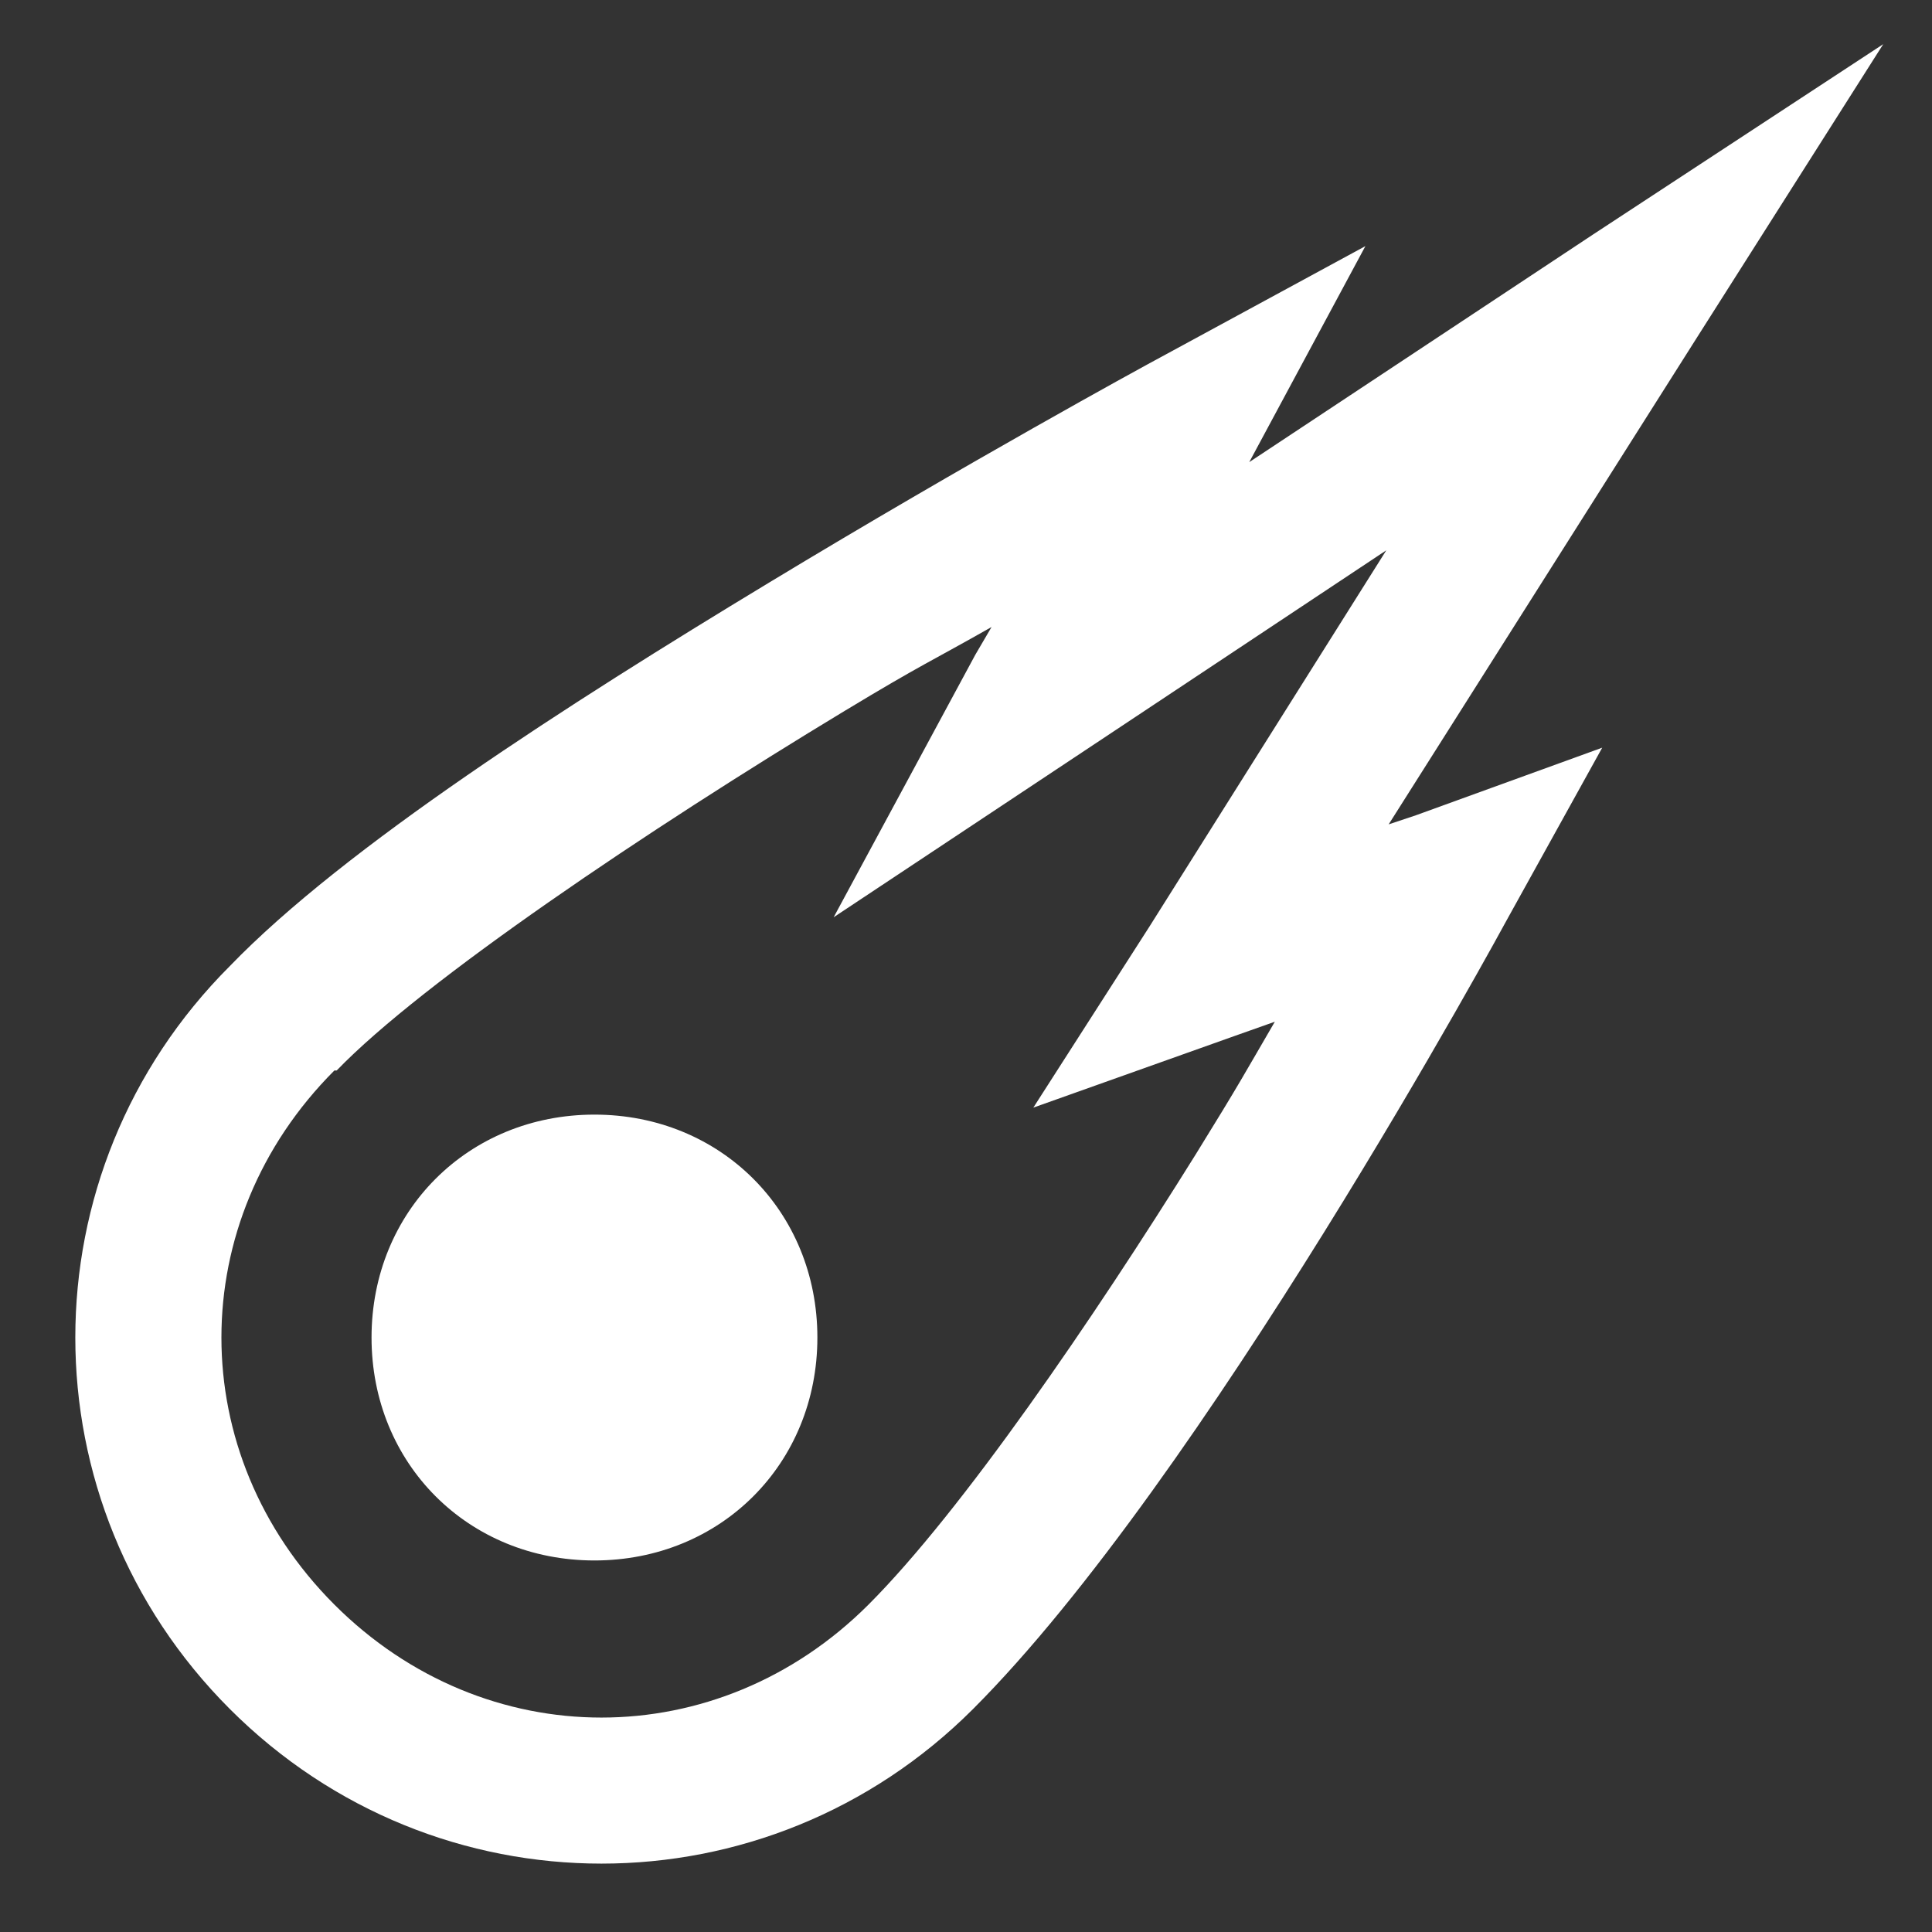 ﻿<?xml version="1.0" encoding="utf-8"?>
<svg xmlns="http://www.w3.org/2000/svg" viewBox="0 0 26 26" width="55" height="55">
  <rect x="0" y="0" width="26" height="26" fill="#333333" stroke="none"/>
  <path d="M25.344 0.594L21.438 3.156L16.812 6.219L18.375 3.312L15.438 4.906C15.438 4.906 13.055 6.203 10.344 7.844C7.633 9.484 4.637 11.402 3.094 13C0.32 15.773 0.32 20.227 3.094 23C5.867 25.773 10.32 25.773 13.094 23C14.637 21.457 16.398 18.867 17.812 16.594C19.227 14.32 20.281 12.375 20.281 12.375L21.562 10.062L19.062 10.969L18.688 11.094L22.844 4.531 Z M 18.656 7.406L15.469 12.469L13.906 14.906L16.625 13.938L17.156 13.75C16.742 14.461 16.691 14.566 16.094 15.531C14.707 17.758 12.945 20.336 11.688 21.594C9.66 23.621 6.527 23.621 4.5 21.594C2.473 19.566 2.473 16.434 4.5 14.406L4.531 14.406C5.688 13.207 8.711 11.172 11.375 9.562C12.422 8.93 12.52 8.906 13.344 8.438L13.125 8.812L11.219 12.344L14.562 10.125 Z M 8 15C6.301 15 5 16.301 5 18C5 19.699 6.301 21 8 21C9.699 21 11 19.699 11 18C11 16.301 9.699 15 8 15Z" fill="#FFFFFF" />
</svg>